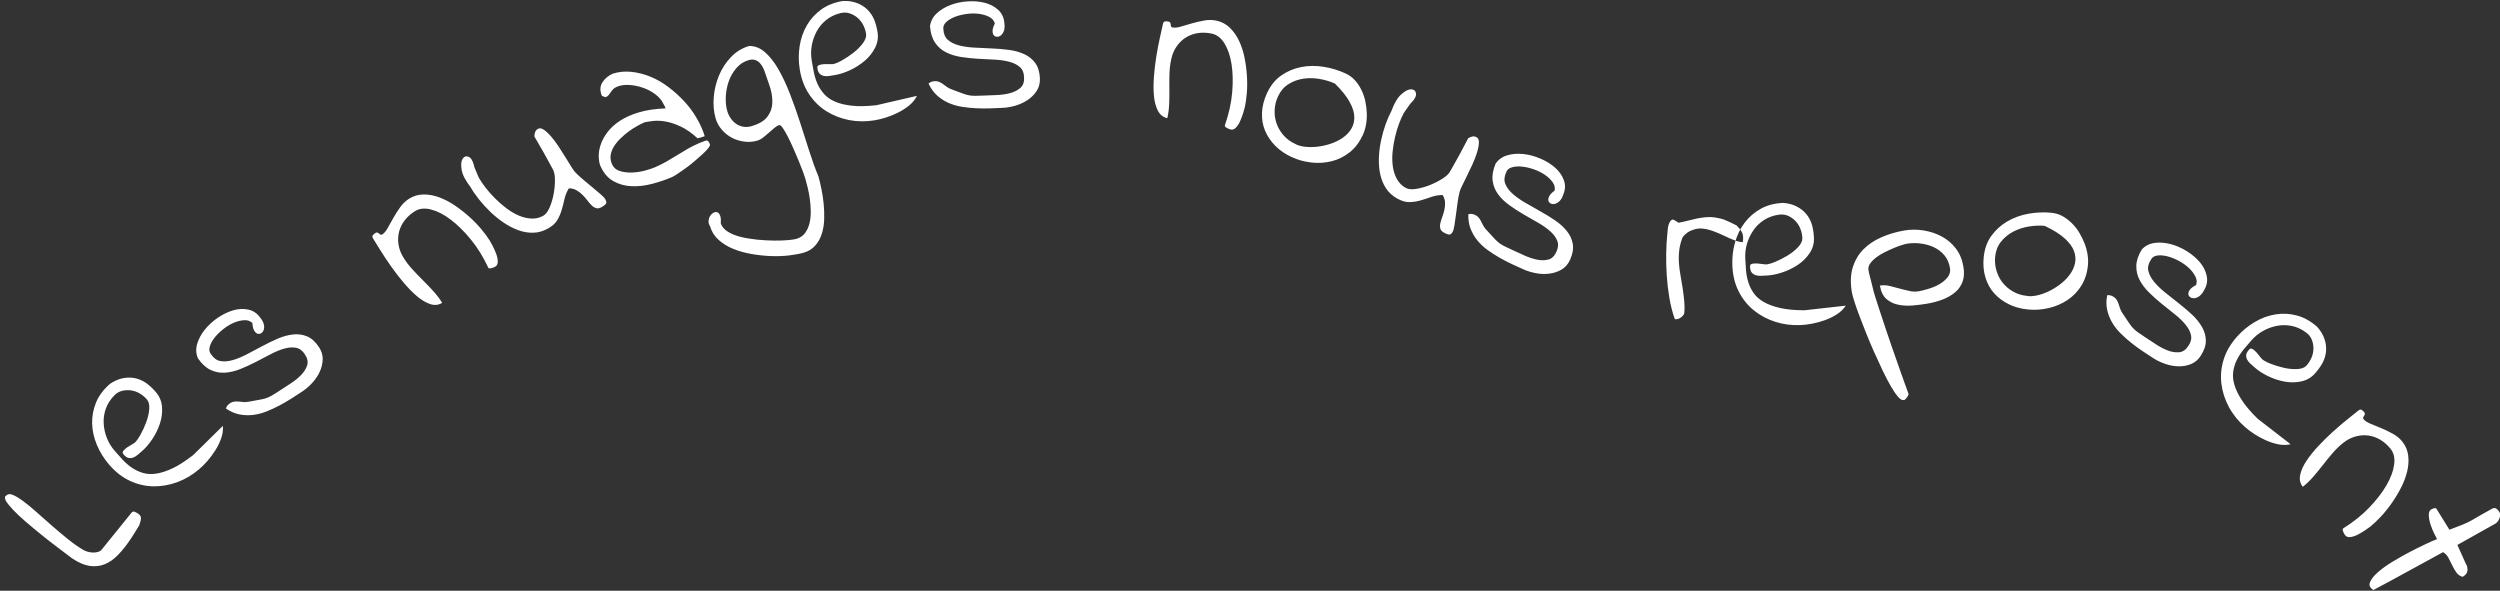 <?xml version="1.0" encoding="UTF-8"?>
<svg width="474px" height="112px" viewBox="0 0 474 112" version="1.1" xmlns="http://www.w3.org/2000/svg" xmlns:xlink="http://www.w3.org/1999/xlink">
    <rect x="0" y="0" width="474" height="112" fill="#333333" stroke="none"/>
    <!-- Generator: Sketch 52.6 (67491) - http://www.bohemiancoding.com/sketch -->
    <title>Les nuages nous repo</title>
    <desc>Created with Sketch.</desc>
    <g id="Symbols" stroke="none" stroke-width="1" fill="none" fill-rule="evenodd">
        <g id="Les-nuages-nous-reposent" transform="translate(-7, -4)" fill="#FFFFFF">
            <g id="Les-nuages-nous-reposent-Copy-2" transform="translate(-1, 3)">
                <path d="M21.644,106.846 C20.825,106.227 19.895,105.523 18.853,104.736 C17.811,103.949 16.781,103.144 15.764,102.321 C14.746,101.497 13.773,100.686 12.845,99.887 C11.917,99.089 11.133,98.351 10.493,97.675 C9.853,96.999 9.391,96.425 9.108,95.953 C8.857,95.432 8.887,95.099 9.196,94.953 C9.473,94.645 9.888,94.606 10.439,94.835 C10.991,95.064 11.657,95.466 12.435,96.041 C13.214,96.616 14.065,97.319 14.989,98.15 C15.913,98.982 16.865,99.823 17.846,100.675 C18.827,101.527 19.814,102.356 20.807,103.163 C21.801,103.97 22.751,104.643 23.66,105.182 C23.903,105.345 24.193,105.478 24.53,105.581 C24.867,105.683 25.206,105.743 25.548,105.76 C25.889,105.777 26.23,105.742 26.572,105.653 C26.93,105.54 27.198,105.35 27.378,105.082 L32.954,98.187 C33.126,97.984 33.333,97.938 33.576,98.048 C33.82,98.159 34.002,98.255 34.124,98.336 C34.562,98.63 34.764,98.96 34.731,99.325 C34.697,99.691 34.582,100.125 34.386,100.628 C34.321,100.726 34.208,100.906 34.049,101.17 C33.89,101.433 33.723,101.709 33.547,101.997 C33.372,102.285 33.202,102.551 33.039,102.794 L32.697,103.305 C31.946,104.425 31.172,105.395 30.373,106.218 C29.574,107.041 28.73,107.629 27.839,107.985 C26.948,108.34 25.997,108.443 24.986,108.294 C23.975,108.145 22.861,107.662 21.644,106.846 Z M28.701,89.105 C27.707,87.951 26.929,86.698 26.365,85.347 C25.801,83.996 25.502,82.639 25.469,81.276 C25.436,79.913 25.686,78.587 26.218,77.297 C26.751,76.007 27.639,74.827 28.882,73.757 C29.692,73.215 30.502,72.865 31.313,72.707 C32.125,72.55 32.899,72.551 33.635,72.71 C34.371,72.868 35.074,73.181 35.746,73.646 C36.376,74.109 36.978,74.673 37.551,75.339 C38.24,76.139 38.628,77.061 38.716,78.106 C38.804,79.151 38.679,80.196 38.341,81.241 C38.004,82.285 37.524,83.278 36.904,84.218 C36.283,85.159 35.617,85.935 34.907,86.546 L34.091,87.249 C33.813,87.488 33.525,87.658 33.227,87.761 C32.928,87.863 32.636,87.883 32.35,87.82 C32.064,87.757 31.768,87.548 31.462,87.193 C31.366,87.082 31.302,86.973 31.268,86.867 C31.234,86.76 31.281,86.623 31.408,86.456 C31.535,86.289 31.763,86.083 32.093,85.838 C32.442,85.614 32.921,85.318 33.53,84.948 C33.841,84.68 34.2,84.188 34.607,83.47 C35.014,82.753 35.379,81.965 35.703,81.106 C36.027,80.247 36.224,79.41 36.295,78.595 C36.367,77.78 36.221,77.161 35.858,76.74 C35.475,76.295 35.026,75.919 34.509,75.61 C33.992,75.302 33.445,75.105 32.87,75.021 C32.295,74.936 31.727,74.961 31.166,75.096 C30.606,75.23 30.1,75.53 29.65,75.995 C28.93,76.731 28.407,77.549 28.08,78.449 C27.753,79.349 27.611,80.273 27.655,81.221 C27.698,82.17 27.894,83.093 28.242,83.992 C28.591,84.89 29.09,85.717 29.74,86.472 C30.237,87.049 30.745,87.617 31.264,88.175 C31.783,88.733 32.354,89.228 32.976,89.658 C33.598,90.089 34.29,90.421 35.051,90.655 C35.813,90.888 36.666,90.937 37.611,90.799 C38.557,90.662 39.605,90.32 40.758,89.772 C41.91,89.225 43.203,88.392 44.637,87.273 L50.254,81.742 C50.319,82.536 50.214,83.323 49.937,84.102 C49.661,84.881 49.299,85.628 48.851,86.342 C48.403,87.056 47.917,87.716 47.394,88.321 C46.871,88.926 46.343,89.458 45.81,89.916 C44.523,91.025 43.131,91.856 41.636,92.409 C40.14,92.962 38.63,93.228 37.104,93.208 C35.579,93.187 34.093,92.842 32.648,92.173 C31.202,91.505 29.887,90.482 28.701,89.105 Z M50.829,78.449 C50.927,78.173 51.043,77.964 51.178,77.822 C51.312,77.68 51.477,77.544 51.672,77.415 C51.892,77.269 52.148,77.178 52.441,77.142 C52.734,77.106 53.024,77.107 53.312,77.144 C53.601,77.182 53.891,77.209 54.184,77.226 C54.476,77.243 54.765,77.227 55.049,77.179 C55.862,77.027 56.514,76.91 57.006,76.83 C57.498,76.75 57.935,76.654 58.317,76.541 C58.699,76.428 59.106,76.246 59.537,75.995 C59.969,75.745 60.514,75.401 61.173,74.963 C61.686,74.623 62.312,74.217 63.053,73.743 C63.793,73.269 64.449,72.747 65.019,72.175 C65.589,71.604 65.989,70.987 66.218,70.326 C66.447,69.664 66.319,68.967 65.833,68.234 C65.388,67.51 64.83,67.08 64.16,66.945 C63.49,66.809 62.74,66.858 61.911,67.092 C61.082,67.325 60.211,67.683 59.3,68.164 C58.389,68.645 57.449,69.137 56.481,69.638 C55.513,70.139 54.535,70.586 53.547,70.978 C52.558,71.369 51.593,71.597 50.65,71.659 C49.708,71.722 48.802,71.549 47.934,71.141 C47.065,70.733 46.262,69.999 45.526,68.941 C45.154,68.063 45.105,67.155 45.38,66.217 C45.654,65.279 46.132,64.382 46.812,63.527 C47.493,62.671 48.317,61.913 49.286,61.253 C50.254,60.594 51.233,60.121 52.221,59.834 C53.209,59.548 54.163,59.504 55.085,59.701 C56.007,59.898 56.755,60.404 57.33,61.218 C57.703,61.674 57.933,62.101 58.022,62.499 C58.11,62.898 58.103,63.245 58.001,63.541 C57.899,63.838 57.734,64.053 57.506,64.186 C57.278,64.32 57.05,64.348 56.823,64.27 C56.596,64.192 56.387,63.997 56.197,63.683 C56.007,63.37 55.892,62.892 55.853,62.25 C55.448,61.851 54.924,61.671 54.282,61.71 C53.64,61.749 52.977,61.916 52.294,62.211 C51.611,62.506 50.942,62.915 50.286,63.438 C49.631,63.96 49.081,64.509 48.637,65.085 C48.193,65.661 47.899,66.225 47.755,66.777 C47.612,67.329 47.702,67.797 48.026,68.179 C48.512,68.912 49.102,69.338 49.796,69.457 C50.491,69.577 51.253,69.52 52.082,69.286 C52.911,69.052 53.804,68.689 54.76,68.196 C55.716,67.702 56.692,67.187 57.689,66.649 C58.686,66.111 59.676,65.63 60.66,65.205 C61.644,64.781 62.612,64.517 63.563,64.414 C64.514,64.311 65.403,64.433 66.231,64.78 C67.059,65.127 67.805,65.802 68.469,66.803 C68.971,67.559 69.209,68.342 69.182,69.151 C69.156,69.959 68.965,70.745 68.61,71.508 C68.255,72.271 67.78,72.972 67.185,73.613 C66.59,74.253 65.976,74.784 65.341,75.205 C64.706,75.626 64.024,76.069 63.296,76.535 C62.568,77 61.807,77.443 61.014,77.864 C60.22,78.284 59.393,78.666 58.531,79.01 C57.668,79.353 56.805,79.574 55.939,79.674 C55.073,79.773 54.214,79.737 53.361,79.564 C52.509,79.391 51.665,79.02 50.829,78.449 Z M78.713,46.185 C78.574,45.961 78.566,45.768 78.689,45.605 C78.812,45.443 78.973,45.3 79.172,45.176 C79.322,45.083 79.451,45.055 79.559,45.091 C79.668,45.127 79.766,45.187 79.852,45.271 C79.939,45.356 80.034,45.426 80.138,45.482 C80.242,45.538 80.356,45.528 80.481,45.45 C80.829,45.234 81.167,44.835 81.495,44.252 C81.823,43.669 82.179,43.034 82.563,42.348 C82.948,41.661 83.384,40.976 83.874,40.293 C84.364,39.61 84.932,39.067 85.58,38.666 C86.426,38.14 87.339,37.876 88.319,37.871 C89.299,37.866 90.293,38.051 91.301,38.425 C92.309,38.8 93.29,39.311 94.244,39.96 C95.199,40.609 96.103,41.316 96.956,42.079 C97.809,42.843 98.572,43.628 99.245,44.434 C99.918,45.241 100.455,45.968 100.857,46.615 C100.996,46.839 101.185,47.186 101.426,47.658 C101.667,48.129 101.883,48.616 102.074,49.118 C102.265,49.62 102.365,50.101 102.374,50.56 C102.384,51.02 102.239,51.343 101.94,51.528 C101.89,51.559 101.799,51.607 101.667,51.672 C101.535,51.736 101.395,51.789 101.248,51.829 C101.1,51.868 100.967,51.891 100.849,51.895 C100.731,51.899 100.641,51.852 100.579,51.752 C99.614,49.696 98.498,47.898 97.231,46.356 C95.964,44.815 94.688,43.564 93.402,42.604 C92.116,41.643 90.881,41.013 89.696,40.714 C88.51,40.416 87.507,40.521 86.685,41.031 C85.914,41.51 85.269,42.082 84.751,42.748 C84.234,43.414 83.873,44.138 83.668,44.92 C83.464,45.702 83.427,46.518 83.558,47.368 C83.689,48.218 84.002,49.041 84.496,49.837 C84.99,50.634 85.555,51.378 86.191,52.069 C86.827,52.761 87.482,53.441 88.155,54.109 C88.829,54.777 89.487,55.463 90.131,56.167 C90.774,56.871 91.344,57.621 91.838,58.418 C91.141,58.85 90.378,58.927 89.55,58.648 C88.722,58.369 87.886,57.87 87.044,57.152 C86.202,56.433 85.352,55.564 84.495,54.544 C83.638,53.525 82.842,52.493 82.108,51.448 C81.374,50.404 80.709,49.403 80.115,48.445 L78.713,46.185 Z M115.854,36.709 C115.453,37.371 115.175,38.057 115.019,38.766 C114.863,39.476 114.687,40.163 114.489,40.829 C114.292,41.494 114.018,42.127 113.667,42.728 C113.316,43.329 112.731,43.859 111.914,44.318 C110.995,44.835 110.054,45.104 109.091,45.125 C108.127,45.145 107.168,44.979 106.213,44.625 C105.258,44.271 104.329,43.785 103.427,43.167 C102.525,42.548 101.685,41.861 100.907,41.105 C100.129,40.349 99.422,39.57 98.786,38.768 C98.15,37.966 97.631,37.208 97.229,36.493 C96.25,35.228 95.681,34.128 95.524,33.191 C95.367,32.254 95.426,31.566 95.7,31.127 C95.973,30.687 96.34,30.548 96.801,30.709 C97.261,30.87 97.612,31.404 97.853,32.311 C97.859,32.442 97.91,32.623 98.007,32.854 C98.103,33.086 98.203,33.323 98.307,33.568 C98.411,33.812 98.507,34.043 98.597,34.262 C98.686,34.48 98.752,34.628 98.795,34.705 C99.097,35.241 99.503,35.844 100.015,36.515 C100.526,37.185 101.113,37.855 101.775,38.525 C102.437,39.194 103.153,39.825 103.923,40.417 C104.693,41.01 105.48,41.483 106.284,41.837 C107.089,42.192 107.898,42.392 108.714,42.437 C109.529,42.483 110.295,42.305 111.01,41.903 C111.469,41.644 111.867,41.127 112.203,40.35 C112.54,39.572 112.793,38.724 112.965,37.804 C113.137,36.884 113.221,35.988 113.218,35.116 C113.215,34.243 113.084,33.577 112.826,33.118 C112.682,32.862 112.452,32.437 112.134,31.843 C111.817,31.248 111.472,30.619 111.098,29.955 C110.725,29.291 110.367,28.669 110.024,28.089 C109.681,27.509 109.445,27.104 109.315,26.874 C109.325,26.532 109.38,26.241 109.479,26 C109.579,25.759 109.757,25.567 110.012,25.423 C110.319,25.251 110.689,25.312 111.123,25.606 C111.557,25.899 112.017,26.329 112.504,26.896 C112.991,27.463 113.468,28.102 113.935,28.814 C114.403,29.526 114.843,30.219 115.256,30.894 C115.669,31.569 116.036,32.162 116.356,32.671 C116.676,33.18 116.911,33.51 117.063,33.66 C117.478,34.099 117.986,34.569 118.588,35.071 C119.189,35.573 119.774,36.06 120.341,36.53 C120.908,37.001 121.421,37.435 121.88,37.833 C122.339,38.23 122.64,38.557 122.783,38.812 C122.999,39.195 123.019,39.486 122.845,39.685 C122.671,39.883 122.418,40.076 122.086,40.263 C121.678,40.492 121.32,40.559 121.014,40.462 C120.708,40.366 120.42,40.183 120.151,39.914 C119.882,39.645 119.615,39.333 119.348,38.979 C119.082,38.625 118.776,38.276 118.431,37.932 C118.087,37.588 117.705,37.298 117.287,37.062 C116.869,36.827 116.391,36.709 115.854,36.709 Z M121.796,32.371 C121.625,31.902 121.533,31.32 121.519,30.624 C121.505,29.927 121.632,29.187 121.899,28.401 C122.166,27.615 122.593,26.832 123.181,26.051 C123.769,25.27 124.554,24.556 125.535,23.909 C126.516,23.262 127.72,22.725 129.148,22.299 C130.575,21.874 132.262,21.623 134.209,21.548 L134.034,21.145 L133.837,20.799 C133.535,20.1 133.025,19.474 132.308,18.923 C131.591,18.371 130.791,17.942 129.909,17.637 C129.027,17.332 128.145,17.155 127.262,17.106 C126.379,17.057 125.601,17.178 124.929,17.468 C124.66,17.585 124.442,17.727 124.275,17.894 C124.109,18.062 123.957,18.247 123.821,18.45 C123.685,18.652 123.55,18.838 123.416,19.008 C123.282,19.178 123.094,19.315 122.852,19.419 C122.798,19.443 122.765,19.441 122.754,19.414 L122.638,19.368 C122.561,19.338 122.458,19.302 122.329,19.262 C122.2,19.222 122.13,19.189 122.118,19.162 C121.909,18.678 121.816,18.223 121.84,17.798 C121.864,17.373 121.984,16.986 122.2,16.637 C122.416,16.288 122.693,15.969 123.031,15.68 C123.368,15.39 123.752,15.152 124.183,14.966 C125.305,14.609 126.476,14.494 127.696,14.621 C128.916,14.748 130.116,15.051 131.296,15.53 C132.477,16.009 133.612,16.659 134.701,17.481 C135.79,18.303 136.796,19.209 137.719,20.198 C138.641,21.188 139.425,22.245 140.071,23.37 C140.767,24.538 141.281,25.688 141.611,26.822 C141.584,26.834 141.501,26.862 141.36,26.907 C141.22,26.951 141.066,27.002 140.899,27.058 C140.732,27.114 140.589,27.152 140.47,27.172 L140.251,27.219 C139.14,26.199 138.066,25.45 137.03,24.973 C135.993,24.495 135.036,24.182 134.159,24.035 C133.281,23.888 132.509,23.855 131.842,23.936 C131.175,24.017 130.635,24.098 130.224,24.18 C129.821,24.354 129.355,24.588 128.827,24.88 C128.299,25.172 127.768,25.513 127.234,25.903 C126.701,26.293 126.181,26.733 125.675,27.224 C125.169,27.714 124.75,28.222 124.419,28.748 C124.088,29.274 123.877,29.82 123.786,30.386 C123.696,30.952 123.778,31.53 124.034,32.122 C124.313,32.767 124.804,33.201 125.506,33.424 C126.209,33.647 126.985,33.743 127.833,33.711 C128.681,33.68 129.505,33.555 130.304,33.337 C131.104,33.119 131.732,32.912 132.189,32.714 C132.942,32.389 133.664,32.029 134.356,31.634 C135.047,31.24 135.725,30.834 136.392,30.419 C137.058,30.003 137.723,29.604 138.387,29.221 C139.052,28.838 139.733,28.496 140.433,28.193 L140.715,28.071 C140.849,28.013 140.993,27.959 141.147,27.908 C141.301,27.858 141.438,27.807 141.559,27.754 L141.821,27.641 C142.071,27.629 142.245,27.697 142.341,27.847 C142.438,27.997 142.521,28.152 142.591,28.314 C142.661,28.475 142.568,28.722 142.313,29.056 C142.059,29.39 141.703,29.767 141.247,30.187 C140.79,30.608 140.276,31.062 139.704,31.548 C139.133,32.035 138.573,32.476 138.026,32.872 C137.479,33.268 136.964,33.626 136.48,33.947 C135.997,34.268 135.647,34.475 135.432,34.568 C134.303,35.056 133.065,35.479 131.72,35.837 C130.375,36.195 129.07,36.352 127.806,36.308 C126.542,36.264 125.376,35.946 124.306,35.355 C123.237,34.764 122.4,33.77 121.796,32.371 Z M142.629,43.905 C142.402,43.544 142.307,43.191 142.343,42.844 C142.38,42.498 142.482,42.194 142.65,41.931 C142.818,41.669 143.027,41.471 143.278,41.337 C143.529,41.203 143.765,41.173 143.984,41.246 C144.204,41.32 144.384,41.519 144.524,41.845 C144.664,42.17 144.708,42.661 144.654,43.317 C144.834,43.936 145.27,44.465 145.962,44.905 C146.655,45.344 147.485,45.682 148.454,45.92 C149.423,46.157 150.457,46.329 151.556,46.437 C152.655,46.545 153.71,46.604 154.72,46.616 C155.73,46.627 156.621,46.597 157.394,46.525 C158.11,46.47 158.636,46.393 158.974,46.295 C159.677,46.091 160.222,45.734 160.608,45.225 C160.994,44.716 161.277,44.116 161.457,43.423 C161.637,42.73 161.724,41.98 161.719,41.173 C161.713,40.366 161.658,39.573 161.554,38.795 C161.45,38.017 161.31,37.272 161.134,36.561 C160.958,35.849 160.8,35.254 160.661,34.776 C160.596,34.551 160.454,34.142 160.236,33.549 C160.018,32.957 159.752,32.279 159.439,31.516 C159.126,30.753 158.79,29.965 158.432,29.154 C158.075,28.343 157.719,27.592 157.366,26.901 C157.013,26.211 156.693,25.663 156.408,25.258 C156.122,24.852 155.895,24.674 155.726,24.723 C155.445,24.805 155.139,24.986 154.808,25.265 C154.478,25.544 154.137,25.841 153.786,26.157 C153.435,26.472 153.074,26.776 152.701,27.067 C152.328,27.358 151.944,27.561 151.55,27.676 C150.763,27.905 149.94,27.961 149.082,27.844 C148.225,27.727 147.444,27.481 146.74,27.106 C146.036,26.731 145.409,26.226 144.859,25.593 C144.309,24.96 143.919,24.249 143.69,23.461 C143.33,22.223 143.209,20.886 143.325,19.449 C143.441,18.012 143.773,16.634 144.321,15.315 C144.868,13.997 145.627,12.831 146.599,11.816 C147.57,10.802 148.717,10.102 150.039,9.718 C151.134,9.705 152.143,10.106 153.066,10.921 C153.989,11.736 154.839,12.823 155.616,14.184 C156.393,15.545 157.118,17.096 157.792,18.838 C158.465,20.579 159.1,22.37 159.696,24.211 C160.292,26.051 160.87,27.858 161.432,29.633 C161.993,31.407 162.571,33.001 163.164,34.415 C163.352,35.062 163.54,35.839 163.727,36.745 C163.914,37.652 164.058,38.594 164.159,39.571 C164.26,40.549 164.296,41.538 164.266,42.538 C164.237,43.538 164.087,44.466 163.817,45.323 C163.547,46.179 163.131,46.925 162.568,47.562 C162.006,48.198 161.274,48.647 160.374,48.909 C159.643,49.121 158.739,49.292 157.663,49.422 C156.587,49.551 155.44,49.595 154.223,49.552 C153.005,49.509 151.77,49.38 150.518,49.164 C149.265,48.948 148.103,48.622 147.03,48.187 C145.958,47.751 145.03,47.181 144.246,46.479 C143.462,45.776 142.923,44.918 142.629,43.905 Z M145.887,22.045 C146.034,22.551 146.253,23.014 146.542,23.433 C146.832,23.853 147.177,24.202 147.579,24.482 C147.981,24.762 148.43,24.944 148.928,25.028 C149.425,25.113 149.941,25.077 150.476,24.922 C151.91,24.505 152.919,23.907 153.501,23.128 C154.083,22.348 154.392,21.496 154.428,20.57 C154.464,19.644 154.343,18.703 154.065,17.747 C153.751,16.77 153.451,15.896 153.166,15.125 C153.052,14.731 152.909,14.345 152.738,13.968 C152.568,13.59 152.349,13.257 152.082,12.969 C151.815,12.68 151.505,12.48 151.153,12.369 C150.8,12.258 150.399,12.268 149.949,12.399 C149.02,12.668 148.238,13.178 147.601,13.927 C146.965,14.677 146.485,15.518 146.161,16.451 C145.837,17.384 145.653,18.353 145.609,19.357 C145.566,20.361 145.658,21.257 145.887,22.045 Z M159.636,14.171 C159.393,12.668 159.385,11.192 159.611,9.746 C159.838,8.3 160.293,6.987 160.978,5.808 C161.663,4.629 162.57,3.63 163.699,2.809 C164.827,1.989 166.201,1.448 167.821,1.186 C168.794,1.147 169.668,1.273 170.442,1.564 C171.216,1.854 171.875,2.26 172.419,2.78 C172.963,3.301 173.399,3.935 173.728,4.683 C174.023,5.407 174.241,6.203 174.381,7.07 C174.549,8.112 174.397,9.101 173.926,10.037 C173.454,10.974 172.801,11.799 171.966,12.513 C171.132,13.227 170.204,13.822 169.183,14.298 C168.162,14.775 167.189,15.088 166.263,15.237 L165.2,15.409 C164.839,15.468 164.504,15.462 164.196,15.393 C163.888,15.324 163.629,15.188 163.418,14.985 C163.207,14.782 163.064,14.449 162.99,13.986 C162.966,13.841 162.968,13.715 162.995,13.607 C163.022,13.498 163.133,13.406 163.329,13.33 C163.524,13.254 163.827,13.198 164.236,13.161 C164.651,13.154 165.214,13.152 165.927,13.155 C166.332,13.09 166.895,12.858 167.617,12.459 C168.339,12.06 169.063,11.58 169.788,11.018 C170.513,10.455 171.12,9.845 171.607,9.188 C172.094,8.53 172.294,7.927 172.205,7.377 C172.111,6.799 171.925,6.243 171.646,5.709 C171.367,5.176 171.004,4.722 170.558,4.349 C170.112,3.976 169.615,3.701 169.067,3.522 C168.518,3.344 167.931,3.335 167.304,3.495 C166.306,3.746 165.432,4.169 164.682,4.765 C163.933,5.361 163.328,6.074 162.869,6.905 C162.41,7.736 162.094,8.625 161.92,9.573 C161.747,10.521 161.74,11.487 161.899,12.47 C162.02,13.222 162.156,13.972 162.307,14.719 C162.457,15.467 162.685,16.187 162.99,16.879 C163.294,17.572 163.71,18.217 164.237,18.814 C164.764,19.412 165.466,19.899 166.343,20.277 C167.22,20.655 168.293,20.912 169.562,21.048 C170.83,21.184 172.368,21.151 174.175,20.948 L181.856,19.173 C181.496,19.884 180.995,20.499 180.352,21.018 C179.709,21.538 179.009,21.984 178.254,22.359 C177.498,22.733 176.739,23.041 175.977,23.283 C175.215,23.525 174.486,23.702 173.792,23.814 C172.115,24.085 170.494,24.065 168.93,23.754 C167.367,23.443 165.94,22.879 164.651,22.064 C163.362,21.248 162.276,20.177 161.394,18.851 C160.512,17.524 159.926,15.965 159.636,14.171 Z M184.052,16.846 C184.277,16.658 184.484,16.538 184.672,16.484 C184.86,16.43 185.071,16.397 185.305,16.385 C185.568,16.372 185.835,16.424 186.105,16.542 C186.375,16.66 186.625,16.809 186.854,16.988 C187.083,17.167 187.319,17.338 187.562,17.501 C187.805,17.665 188.062,17.798 188.331,17.902 C189.108,18.185 189.729,18.417 190.193,18.598 C190.657,18.78 191.082,18.919 191.469,19.017 C191.855,19.114 192.298,19.165 192.796,19.168 C193.295,19.172 193.94,19.154 194.73,19.113 C195.344,19.082 196.091,19.05 196.969,19.02 C197.848,18.989 198.678,18.873 199.459,18.672 C200.241,18.47 200.899,18.143 201.433,17.69 C201.967,17.238 202.212,16.572 202.167,15.695 C202.152,14.845 201.891,14.191 201.384,13.733 C200.876,13.275 200.206,12.935 199.373,12.714 C198.54,12.493 197.609,12.357 196.58,12.307 C195.551,12.258 194.492,12.202 193.403,12.141 C192.315,12.079 191.245,11.966 190.195,11.8 C189.145,11.634 188.199,11.338 187.356,10.912 C186.512,10.485 185.821,9.876 185.281,9.082 C184.742,8.288 184.424,7.249 184.329,5.963 C184.456,5.017 184.877,4.211 185.591,3.544 C186.304,2.876 187.172,2.348 188.193,1.958 C189.215,1.568 190.31,1.336 191.48,1.261 C192.649,1.186 193.732,1.277 194.728,1.534 C195.724,1.791 196.568,2.239 197.261,2.878 C197.954,3.517 198.341,4.333 198.421,5.326 C198.51,5.908 198.491,6.393 198.364,6.781 C198.237,7.169 198.055,7.465 197.816,7.668 C197.577,7.871 197.325,7.972 197.061,7.97 C196.797,7.969 196.587,7.877 196.431,7.695 C196.275,7.512 196.195,7.238 196.191,6.871 C196.186,6.505 196.331,6.035 196.624,5.463 C196.479,4.913 196.12,4.491 195.547,4.198 C194.975,3.905 194.319,3.711 193.581,3.617 C192.843,3.523 192.059,3.534 191.229,3.65 C190.399,3.766 189.646,3.959 188.97,4.228 C188.295,4.497 187.755,4.833 187.35,5.235 C186.945,5.638 186.785,6.086 186.869,6.58 C186.914,7.458 187.205,8.125 187.742,8.581 C188.279,9.038 188.963,9.377 189.796,9.598 C190.629,9.819 191.582,9.961 192.656,10.023 C193.73,10.085 194.833,10.138 195.965,10.183 C197.096,10.227 198.194,10.318 199.257,10.454 C200.32,10.59 201.287,10.855 202.158,11.251 C203.029,11.646 203.733,12.204 204.268,12.924 C204.804,13.645 205.103,14.605 205.164,15.804 C205.211,16.712 205.017,17.506 204.583,18.189 C204.149,18.871 203.584,19.45 202.89,19.926 C202.196,20.401 201.43,20.764 200.592,21.012 C199.754,21.26 198.954,21.404 198.194,21.443 C197.433,21.482 196.621,21.517 195.757,21.546 C194.893,21.576 194.013,21.57 193.116,21.528 C192.219,21.486 191.312,21.394 190.395,21.25 C189.478,21.107 188.622,20.857 187.827,20.502 C187.031,20.147 186.31,19.678 185.664,19.095 C185.018,18.512 184.481,17.762 184.052,16.846 Z M228.507,5.489 C228.565,5.231 228.694,5.088 228.896,5.058 C229.098,5.028 229.313,5.038 229.542,5.089 C229.714,5.128 229.825,5.198 229.878,5.299 C229.93,5.401 229.958,5.512 229.961,5.633 C229.964,5.754 229.983,5.871 230.018,5.984 C230.053,6.096 230.142,6.169 230.285,6.201 C230.685,6.29 231.206,6.241 231.848,6.054 C232.49,5.868 233.189,5.663 233.944,5.442 C234.698,5.22 235.49,5.036 236.318,4.891 C237.146,4.745 237.931,4.756 238.675,4.922 C239.647,5.139 240.485,5.588 241.188,6.271 C241.891,6.953 242.472,7.78 242.93,8.753 C243.388,9.726 243.731,10.778 243.959,11.91 C244.187,13.041 244.338,14.178 244.413,15.321 C244.489,16.463 244.484,17.558 244.401,18.605 C244.317,19.652 244.192,20.547 244.027,21.29 C243.969,21.548 243.861,21.929 243.704,22.434 C243.546,22.939 243.36,23.438 243.145,23.93 C242.93,24.422 242.665,24.836 242.35,25.171 C242.035,25.506 241.706,25.635 241.363,25.559 C241.306,25.546 241.207,25.516 241.067,25.47 C240.928,25.424 240.791,25.363 240.658,25.289 C240.524,25.214 240.414,25.137 240.326,25.057 C240.239,24.978 240.208,24.881 240.234,24.766 C240.983,22.622 241.444,20.556 241.617,18.569 C241.791,16.581 241.754,14.795 241.508,13.209 C241.261,11.623 240.819,10.308 240.182,9.265 C239.544,8.223 238.753,7.596 237.81,7.385 C236.923,7.187 236.062,7.145 235.226,7.259 C234.391,7.372 233.626,7.637 232.933,8.053 C232.24,8.468 231.643,9.025 231.142,9.724 C230.64,10.423 230.288,11.229 230.083,12.144 C229.879,13.059 229.762,13.986 229.733,14.925 C229.703,15.864 229.695,16.808 229.709,17.757 C229.722,18.705 229.713,19.656 229.68,20.609 C229.647,21.563 229.529,22.497 229.324,23.412 C228.524,23.233 227.925,22.754 227.529,21.975 C227.132,21.196 226.885,20.256 226.786,19.153 C226.687,18.05 226.688,16.835 226.789,15.506 C226.89,14.178 227.044,12.884 227.25,11.625 C227.456,10.365 227.682,9.185 227.928,8.084 L228.507,5.489 Z M248.21,18.689 C248.886,17.226 249.795,16.097 250.937,15.301 C252.079,14.506 253.341,13.975 254.722,13.71 C256.103,13.444 257.522,13.43 258.977,13.666 C260.433,13.903 261.813,14.323 263.116,14.924 C263.808,15.244 264.394,15.668 264.876,16.197 C265.358,16.726 265.77,17.336 266.112,18.027 C266.455,18.718 266.707,19.447 266.868,20.216 C267.03,20.984 267.122,21.745 267.145,22.498 C267.168,23.251 267.116,23.976 266.986,24.675 C266.857,25.374 266.658,26.016 266.387,26.601 C265.761,27.957 264.936,29.045 263.913,29.863 C262.889,30.681 261.756,31.247 260.514,31.561 C259.272,31.874 257.99,31.96 256.668,31.817 C255.347,31.675 254.087,31.327 252.89,30.774 C251.667,30.209 250.632,29.497 249.787,28.639 C248.941,27.78 248.299,26.83 247.86,25.788 C247.421,24.746 247.226,23.615 247.273,22.395 C247.321,21.174 247.633,19.939 248.21,18.689 Z M250.313,19.273 C249.932,20.097 249.719,20.959 249.675,21.858 C249.631,22.758 249.752,23.613 250.04,24.423 C250.327,25.233 250.766,25.977 251.357,26.653 C251.948,27.33 252.669,27.864 253.52,28.258 C253.948,28.52 254.534,28.701 255.277,28.803 C256.021,28.904 256.808,28.913 257.638,28.828 C258.467,28.743 259.307,28.567 260.158,28.298 C261.008,28.029 261.783,27.661 262.483,27.194 C263.183,26.726 263.742,26.162 264.161,25.5 C264.58,24.838 264.785,24.078 264.779,23.22 C264.772,22.361 264.48,21.404 263.903,20.347 C263.326,19.29 262.396,18.126 261.111,16.854 C260.233,16.449 259.264,16.155 258.203,15.971 C257.142,15.788 256.11,15.77 255.105,15.92 C254.1,16.069 253.167,16.412 252.305,16.95 C251.444,17.488 250.78,18.262 250.313,19.273 Z M281.517,37.97 C280.743,37.983 280.014,38.112 279.331,38.358 C278.647,38.603 277.971,38.819 277.303,39.006 C276.634,39.193 275.952,39.298 275.257,39.32 C274.561,39.342 273.802,39.129 272.978,38.681 C272.051,38.178 271.323,37.524 270.793,36.719 C270.264,35.914 269.895,35.014 269.686,34.017 C269.478,33.02 269.395,31.975 269.439,30.882 C269.483,29.789 269.618,28.712 269.844,27.651 C270.071,26.59 270.354,25.577 270.695,24.612 C271.036,23.647 271.403,22.804 271.794,22.084 C272.344,20.582 272.973,19.515 273.683,18.884 C274.393,18.253 275.007,17.936 275.525,17.934 C276.043,17.932 276.356,18.169 276.464,18.645 C276.572,19.12 276.307,19.701 275.667,20.387 C275.56,20.462 275.434,20.602 275.289,20.807 C275.144,21.012 274.996,21.223 274.845,21.441 C274.693,21.658 274.548,21.863 274.411,22.055 C274.273,22.247 274.183,22.382 274.141,22.459 C273.848,22.999 273.553,23.664 273.257,24.454 C272.961,25.244 272.706,26.097 272.491,27.014 C272.277,27.931 272.123,28.873 272.031,29.84 C271.939,30.806 271.957,31.725 272.085,32.594 C272.212,33.464 272.473,34.256 272.869,34.971 C273.264,35.686 273.822,36.239 274.542,36.631 C275.006,36.883 275.656,36.944 276.493,36.815 C277.33,36.687 278.183,36.45 279.054,36.106 C279.924,35.763 280.728,35.357 281.465,34.891 C282.202,34.424 282.696,33.96 282.948,33.496 C283.088,33.239 283.325,32.818 283.66,32.232 C283.994,31.647 284.343,31.02 284.707,30.351 C285.071,29.682 285.407,29.048 285.716,28.448 C286.025,27.849 286.242,27.434 286.368,27.202 C286.662,27.029 286.938,26.92 287.195,26.877 C287.452,26.833 287.71,26.881 287.967,27.021 C288.276,27.189 288.421,27.535 288.403,28.058 C288.386,28.582 288.266,29.201 288.045,29.914 C287.824,30.628 287.537,31.372 287.182,32.146 C286.828,32.921 286.475,33.662 286.123,34.372 C285.771,35.081 285.465,35.706 285.204,36.248 C284.943,36.789 284.789,37.164 284.743,37.372 C284.591,37.957 284.463,38.638 284.358,39.414 C284.253,40.191 284.152,40.944 284.055,41.675 C283.958,42.406 283.863,43.071 283.77,43.671 C283.678,44.271 283.562,44.7 283.422,44.957 C283.212,45.343 282.977,45.515 282.716,45.474 C282.455,45.432 282.157,45.32 281.823,45.138 C281.411,44.915 281.164,44.647 281.083,44.336 C281.002,44.026 281.004,43.685 281.089,43.314 C281.173,42.943 281.295,42.551 281.453,42.137 C281.612,41.723 281.745,41.278 281.853,40.803 C281.961,40.329 282.003,39.852 281.98,39.372 C281.957,38.893 281.803,38.426 281.517,37.97 Z M286.396,41.612 C286.681,41.547 286.92,41.532 287.112,41.57 C287.304,41.607 287.507,41.673 287.721,41.768 C287.962,41.875 288.176,42.042 288.364,42.27 C288.551,42.497 288.707,42.742 288.83,43.006 C288.954,43.269 289.087,43.528 289.23,43.784 C289.373,44.04 289.541,44.275 289.734,44.489 C290.3,45.092 290.748,45.58 291.08,45.952 C291.412,46.323 291.728,46.64 292.029,46.902 C292.329,47.163 292.701,47.409 293.145,47.638 C293.588,47.866 294.171,48.141 294.894,48.462 C295.456,48.712 296.136,49.022 296.933,49.392 C297.731,49.762 298.524,50.034 299.312,50.207 C300.1,50.381 300.835,50.387 301.516,50.224 C302.197,50.062 302.716,49.579 303.073,48.776 C303.444,48.011 303.507,47.31 303.262,46.672 C303.016,46.034 302.572,45.428 301.929,44.854 C301.286,44.28 300.517,43.738 299.621,43.229 C298.726,42.719 297.806,42.19 296.863,41.644 C295.92,41.097 295.018,40.512 294.156,39.889 C293.295,39.266 292.584,38.574 292.025,37.813 C291.465,37.051 291.124,36.195 291.002,35.243 C290.88,34.291 291.067,33.22 291.563,32.03 C292.104,31.245 292.844,30.716 293.782,30.443 C294.72,30.17 295.733,30.091 296.821,30.205 C297.908,30.319 298.99,30.607 300.067,31.07 C301.144,31.532 302.069,32.102 302.841,32.782 C303.613,33.461 304.164,34.243 304.493,35.126 C304.822,36.009 304.798,36.912 304.42,37.834 C304.236,38.394 304,38.818 303.711,39.106 C303.423,39.395 303.126,39.576 302.821,39.649 C302.517,39.722 302.247,39.698 302.012,39.578 C301.777,39.457 301.631,39.28 301.574,39.047 C301.517,38.813 301.57,38.532 301.732,38.204 C301.894,37.875 302.235,37.521 302.756,37.143 C302.874,36.587 302.745,36.049 302.367,35.528 C301.989,35.008 301.492,34.539 300.876,34.121 C300.26,33.704 299.556,33.359 298.763,33.087 C297.97,32.815 297.211,32.647 296.487,32.581 C295.763,32.516 295.129,32.572 294.586,32.747 C294.043,32.923 293.698,33.25 293.549,33.729 C293.193,34.533 293.15,35.259 293.423,35.909 C293.695,36.559 294.153,37.171 294.796,37.745 C295.439,38.318 296.225,38.876 297.155,39.417 C298.084,39.958 299.044,40.504 300.033,41.055 C301.023,41.607 301.961,42.184 302.847,42.786 C303.734,43.388 304.476,44.062 305.075,44.808 C305.673,45.555 306.048,46.37 306.2,47.255 C306.352,48.14 306.185,49.131 305.697,50.229 C305.329,51.059 304.796,51.68 304.101,52.093 C303.405,52.505 302.64,52.766 301.805,52.877 C300.971,52.987 300.124,52.964 299.264,52.806 C298.404,52.649 297.626,52.416 296.93,52.107 C296.234,51.798 295.494,51.461 294.71,51.097 C293.926,50.733 293.143,50.33 292.362,49.887 C291.581,49.444 290.814,48.951 290.062,48.409 C289.309,47.866 288.658,47.256 288.109,46.58 C287.56,45.903 287.129,45.159 286.816,44.347 C286.503,43.535 286.363,42.624 286.396,41.612 Z M325.545,61.513 C325.097,60.253 324.752,58.905 324.511,57.471 C324.27,56.036 324.103,54.599 324.011,53.16 C323.919,51.72 323.886,50.327 323.912,48.981 C323.938,47.634 324.009,46.422 324.126,45.342 C324.158,45.14 324.181,44.913 324.192,44.663 C324.203,44.412 324.237,44.158 324.293,43.9 C324.35,43.642 324.434,43.404 324.544,43.184 C324.654,42.965 324.809,42.782 325.011,42.637 L325.098,42.651 C325.127,42.656 325.142,42.651 325.145,42.636 C325.147,42.622 325.163,42.617 325.192,42.622 C325.221,42.626 325.234,42.636 325.232,42.65 C325.229,42.665 325.257,42.677 325.315,42.686 L325.402,42.7 C325.455,42.739 325.59,42.82 325.807,42.944 C326.024,43.069 326.157,43.165 326.205,43.232 C326.754,43.143 327.323,43.021 327.913,42.864 C328.502,42.708 329.096,42.567 329.696,42.442 C330.295,42.317 330.895,42.229 331.497,42.179 C332.099,42.128 332.675,42.148 333.224,42.237 C333.629,42.303 333.981,42.375 334.28,42.454 C334.579,42.532 334.874,42.632 335.166,42.754 C335.458,42.875 335.769,43.015 336.099,43.173 C336.43,43.33 336.815,43.519 337.254,43.739 C337.457,43.95 337.639,44.151 337.802,44.34 C337.964,44.53 338.108,44.739 338.234,44.967 C338.36,45.196 338.443,45.461 338.482,45.765 C338.522,46.068 338.504,46.451 338.429,46.914 C337.957,46.896 337.421,46.772 336.82,46.54 C336.22,46.309 335.596,46.037 334.949,45.724 C334.303,45.411 333.63,45.123 332.931,44.861 C332.231,44.599 331.547,44.428 330.877,44.349 C330.207,44.269 329.555,44.356 328.92,44.609 C328.266,44.799 327.646,45.233 327.061,45.909 C326.722,46.715 326.501,47.525 326.398,48.339 C326.295,49.153 326.268,49.958 326.317,50.752 C326.366,51.547 326.465,52.35 326.615,53.161 C326.765,53.972 326.901,54.78 327.022,55.587 C327.143,56.393 327.243,57.188 327.323,57.973 C327.403,58.758 327.409,59.545 327.34,60.336 C327.292,60.625 327.083,60.91 326.711,61.19 C326.338,61.471 325.95,61.579 325.545,61.513 Z M336.458,51.424 C336.389,49.902 336.551,48.436 336.943,47.025 C337.334,45.614 337.938,44.363 338.754,43.271 C339.57,42.179 340.586,41.29 341.802,40.605 C343.018,39.92 344.445,39.541 346.084,39.468 C347.055,39.542 347.909,39.767 348.644,40.145 C349.379,40.523 349.987,41.001 350.468,41.581 C350.948,42.161 351.309,42.841 351.549,43.622 C351.758,44.375 351.883,45.191 351.922,46.069 C351.969,47.123 351.705,48.087 351.128,48.964 C350.551,49.84 349.807,50.584 348.896,51.197 C347.985,51.81 346.995,52.294 345.926,52.65 C344.857,53.005 343.854,53.204 342.918,53.246 L341.842,53.294 C341.476,53.311 341.144,53.267 340.846,53.163 C340.548,53.059 340.306,52.894 340.12,52.667 C339.934,52.441 339.831,52.094 339.81,51.626 C339.803,51.479 339.82,51.354 339.859,51.249 C339.898,51.145 340.019,51.066 340.222,51.013 C340.425,50.96 340.732,50.939 341.143,50.95 C341.556,50.99 342.116,51.053 342.823,51.139 C343.233,51.121 343.819,50.955 344.583,50.642 C345.346,50.33 346.12,49.936 346.905,49.461 C347.69,48.986 348.363,48.45 348.923,47.853 C349.483,47.256 349.75,46.679 349.725,46.123 C349.699,45.538 349.578,44.964 349.362,44.402 C349.146,43.84 348.838,43.348 348.438,42.926 C348.038,42.504 347.576,42.172 347.052,41.932 C346.528,41.691 345.946,41.615 345.304,41.702 C344.284,41.836 343.367,42.155 342.554,42.661 C341.741,43.167 341.058,43.806 340.506,44.578 C339.954,45.351 339.538,46.198 339.256,47.119 C338.975,48.041 338.857,49 338.901,49.995 C338.935,50.756 338.984,51.516 339.047,52.276 C339.11,53.035 339.254,53.777 339.476,54.5 C339.699,55.223 340.038,55.912 340.493,56.566 C340.947,57.22 341.588,57.785 342.416,58.261 C343.244,58.738 344.28,59.116 345.524,59.398 C346.769,59.68 348.3,59.824 350.118,59.83 L357.953,58.952 C357.514,59.617 356.945,60.17 356.246,60.612 C355.547,61.054 354.801,61.417 354.007,61.702 C353.214,61.987 352.424,62.205 351.639,62.358 C350.854,62.51 350.11,62.602 349.408,62.633 C347.711,62.709 346.103,62.503 344.585,62.013 C343.068,61.524 341.716,60.8 340.529,59.841 C339.343,58.883 338.388,57.694 337.664,56.274 C336.941,54.855 336.539,53.238 336.458,51.424 Z M359.127,56.479 C358.809,54.661 358.858,53.076 359.276,51.724 C359.693,50.372 360.363,49.228 361.285,48.293 C362.207,47.359 363.337,46.596 364.676,46.004 C366.015,45.413 367.449,44.983 368.979,44.715 C370.22,44.498 371.46,44.489 372.699,44.688 C373.939,44.887 375.084,45.267 376.133,45.827 C377.183,46.386 378.073,47.138 378.803,48.08 C379.534,49.023 380.015,50.158 380.248,51.486 C380.45,52.64 380.399,53.623 380.095,54.435 C379.791,55.246 379.3,55.927 378.623,56.477 C377.946,57.027 377.169,57.468 376.29,57.8 C375.411,58.133 374.496,58.382 373.543,58.549 C372.62,58.711 371.667,58.833 370.685,58.916 C369.704,58.999 368.781,58.952 367.917,58.776 C367.054,58.6 366.306,58.24 365.676,57.696 C365.045,57.153 364.629,56.303 364.427,55.149 C365.033,55.043 365.638,55.063 366.244,55.21 C366.85,55.357 367.465,55.517 368.09,55.69 C368.716,55.863 369.337,56.014 369.955,56.144 C370.548,56.308 371.163,56.334 371.798,56.223 C372.259,56.142 372.865,55.991 373.614,55.771 C374.364,55.55 375.056,55.258 375.692,54.894 C376.327,54.53 376.852,54.088 377.266,53.569 C377.681,53.051 377.831,52.459 377.714,51.796 C377.542,50.815 377.177,50.001 376.618,49.356 C376.058,48.71 375.391,48.21 374.615,47.855 C373.839,47.5 372.995,47.269 372.084,47.16 C371.173,47.052 370.284,47.074 369.419,47.226 C369.303,47.246 369.027,47.324 368.59,47.46 C368.153,47.596 367.657,47.78 367.102,48.011 C366.548,48.242 365.97,48.506 365.368,48.805 C364.766,49.104 364.222,49.437 363.736,49.805 C363.25,50.173 362.864,50.56 362.579,50.967 C362.293,51.374 362.188,51.794 362.264,52.226 L362.355,52.746 C362.439,53.058 362.55,53.478 362.687,54.004 C362.824,54.53 362.953,55.058 363.076,55.587 C363.198,56.115 363.323,56.577 363.452,56.971 C363.58,57.365 363.65,57.59 363.66,57.648 C363.798,58.1 364.024,58.796 364.338,59.738 C364.652,60.679 365,61.733 365.383,62.901 C365.766,64.068 366.182,65.296 366.63,66.586 C367.079,67.875 367.51,69.101 367.922,70.264 C368.333,71.426 368.702,72.469 369.027,73.394 C369.353,74.318 369.597,74.989 369.759,75.407 C369.769,75.465 369.785,75.514 369.807,75.555 C369.829,75.595 369.843,75.63 369.848,75.659 L369.856,75.702 L369.828,75.797 L369.843,75.883 C369.8,75.98 369.696,76.147 369.529,76.384 C369.328,76.598 369.204,76.738 369.157,76.806 L368.897,76.852 C368.608,76.902 368.259,76.688 367.848,76.21 C367.437,75.732 366.986,75.067 366.495,74.216 C366.004,73.366 365.489,72.378 364.949,71.253 C364.41,70.128 363.871,68.958 363.331,67.744 C362.791,66.53 362.283,65.325 361.806,64.13 C361.329,62.934 360.896,61.82 360.507,60.788 C360.118,59.756 359.804,58.859 359.567,58.097 C359.329,57.336 359.183,56.796 359.127,56.479 Z M384.104,49.821 C384.258,48.217 384.742,46.851 385.557,45.722 C386.372,44.594 387.387,43.676 388.603,42.968 C389.818,42.261 391.152,41.778 392.604,41.52 C394.057,41.262 395.497,41.202 396.926,41.339 C397.684,41.412 398.378,41.619 399.008,41.959 C399.637,42.299 400.228,42.738 400.78,43.276 C401.331,43.815 401.81,44.42 402.217,45.092 C402.623,45.764 402.962,46.451 403.233,47.154 C403.504,47.857 403.694,48.56 403.803,49.262 C403.912,49.964 403.936,50.636 403.874,51.277 C403.732,52.765 403.313,54.064 402.617,55.174 C401.922,56.285 401.04,57.193 399.972,57.9 C398.903,58.607 397.722,59.111 396.427,59.414 C395.132,59.716 393.829,59.805 392.517,59.679 C391.175,59.55 389.963,59.22 388.881,58.689 C387.799,58.159 386.879,57.474 386.12,56.636 C385.362,55.798 384.803,54.796 384.445,53.628 C384.086,52.46 383.972,51.191 384.104,49.821 Z M386.281,49.677 C386.194,50.581 386.278,51.464 386.534,52.328 C386.79,53.191 387.187,53.958 387.726,54.627 C388.265,55.297 388.925,55.854 389.707,56.296 C390.488,56.739 391.346,57.006 392.279,57.095 C392.769,57.201 393.382,57.179 394.118,57.029 C394.853,56.879 395.598,56.627 396.353,56.272 C397.108,55.918 397.843,55.474 398.556,54.939 C399.27,54.404 399.88,53.8 400.386,53.128 C400.892,52.455 401.233,51.737 401.409,50.974 C401.585,50.211 401.528,49.426 401.238,48.618 C400.948,47.81 400.356,47.003 399.462,46.196 C398.568,45.389 397.305,44.598 395.672,43.824 C394.71,43.731 393.698,43.774 392.636,43.952 C391.574,44.129 390.594,44.454 389.695,44.927 C388.796,45.4 388.029,46.033 387.393,46.825 C386.758,47.618 386.387,48.568 386.281,49.677 Z M407.519,56.964 C407.811,56.943 408.049,56.965 408.233,57.031 C408.417,57.098 408.608,57.194 408.805,57.321 C409.027,57.463 409.213,57.661 409.363,57.915 C409.514,58.168 409.63,58.434 409.712,58.714 C409.794,58.993 409.886,59.269 409.988,59.544 C410.09,59.819 410.22,60.076 410.378,60.318 C410.845,61.001 411.214,61.551 411.485,61.969 C411.756,62.387 412.02,62.749 412.277,63.053 C412.534,63.358 412.864,63.657 413.267,63.951 C413.67,64.245 414.204,64.606 414.869,65.034 C415.387,65.366 416.011,65.776 416.743,66.264 C417.474,66.752 418.216,67.142 418.969,67.434 C419.721,67.726 420.446,67.844 421.144,67.788 C421.842,67.732 422.429,67.334 422.904,66.594 C423.388,65.896 423.558,65.212 423.413,64.544 C423.267,63.876 422.921,63.209 422.374,62.544 C421.826,61.879 421.149,61.226 420.342,60.585 C419.535,59.944 418.707,59.281 417.859,58.596 C417.01,57.912 416.208,57.196 415.452,56.448 C414.696,55.701 414.1,54.908 413.663,54.071 C413.227,53.233 413.021,52.334 413.046,51.375 C413.07,50.415 413.419,49.386 414.091,48.285 C414.746,47.592 415.558,47.182 416.527,47.056 C417.496,46.931 418.509,47.007 419.566,47.286 C420.623,47.565 421.649,48.016 422.642,48.637 C423.636,49.258 424.462,49.964 425.122,50.753 C425.781,51.543 426.205,52.399 426.395,53.323 C426.586,54.246 426.424,55.134 425.91,55.988 C425.642,56.513 425.344,56.895 425.014,57.137 C424.685,57.378 424.364,57.511 424.052,57.537 C423.739,57.562 423.476,57.497 423.262,57.342 C423.049,57.188 422.932,56.99 422.911,56.751 C422.891,56.512 422.986,56.242 423.196,55.942 C423.407,55.642 423.798,55.345 424.37,55.051 C424.573,54.519 424.527,53.967 424.233,53.395 C423.939,52.823 423.52,52.283 422.975,51.776 C422.43,51.269 421.787,50.821 421.045,50.431 C420.303,50.041 419.579,49.759 418.873,49.583 C418.167,49.408 417.533,49.366 416.969,49.457 C416.406,49.547 416.014,49.818 415.794,50.268 C415.319,51.008 415.166,51.719 415.336,52.403 C415.506,53.087 415.865,53.762 416.412,54.427 C416.959,55.093 417.651,55.764 418.487,56.441 C419.323,57.117 420.188,57.804 421.081,58.5 C421.975,59.196 422.813,59.91 423.598,60.64 C424.382,61.371 425.012,62.151 425.489,62.98 C425.966,63.809 426.212,64.672 426.227,65.57 C426.242,66.468 425.925,67.422 425.275,68.432 C424.784,69.196 424.163,69.729 423.412,70.03 C422.662,70.331 421.865,70.472 421.024,70.453 C420.183,70.435 419.349,70.282 418.524,69.995 C417.698,69.708 416.965,69.359 416.324,68.947 C415.683,68.535 415.004,68.089 414.284,67.609 C413.565,67.13 412.854,66.611 412.15,66.054 C411.446,65.497 410.763,64.893 410.102,64.241 C409.441,63.59 408.891,62.888 408.452,62.135 C408.013,61.383 407.701,60.582 407.516,59.731 C407.331,58.881 407.332,57.959 407.519,56.964 Z M432.112,64.863 C433.122,63.723 434.259,62.783 435.521,62.043 C436.784,61.302 438.089,60.824 439.435,60.608 C440.782,60.392 442.129,60.461 443.479,60.816 C444.829,61.17 446.117,61.891 447.345,62.979 C447.991,63.708 448.447,64.464 448.712,65.247 C448.977,66.03 449.08,66.797 449.022,67.548 C448.963,68.299 448.748,69.038 448.377,69.766 C448.004,70.453 447.525,71.125 446.942,71.783 C446.243,72.572 445.381,73.08 444.357,73.308 C443.333,73.536 442.281,73.553 441.2,73.359 C440.12,73.164 439.072,72.823 438.057,72.334 C437.041,71.845 436.183,71.29 435.481,70.668 L434.676,69.954 C434.402,69.711 434.194,69.449 434.052,69.167 C433.911,68.885 433.852,68.598 433.876,68.306 C433.9,68.014 434.067,67.692 434.378,67.342 C434.475,67.232 434.574,67.153 434.675,67.106 C434.776,67.058 434.918,67.086 435.1,67.189 C435.283,67.292 435.518,67.491 435.806,67.785 C436.074,68.101 436.432,68.536 436.88,69.09 C437.187,69.362 437.724,69.651 438.489,69.958 C439.255,70.264 440.085,70.52 440.979,70.726 C441.874,70.931 442.73,71.015 443.547,70.976 C444.365,70.937 444.958,70.709 445.327,70.292 C445.716,69.854 446.028,69.358 446.265,68.804 C446.501,68.25 446.622,67.682 446.629,67.101 C446.635,66.519 446.534,65.96 446.325,65.422 C446.116,64.885 445.751,64.425 445.23,64.041 C444.404,63.427 443.524,63.018 442.588,62.815 C441.652,62.612 440.717,62.596 439.783,62.766 C438.849,62.937 437.96,63.255 437.117,63.721 C436.273,64.187 435.521,64.793 434.861,65.538 C434.355,66.108 433.861,66.688 433.378,67.277 C432.895,67.867 432.481,68.499 432.138,69.173 C431.795,69.848 431.559,70.578 431.43,71.364 C431.301,72.15 431.368,73.002 431.631,73.92 C431.894,74.838 432.374,75.831 433.071,76.9 C433.769,77.968 434.768,79.137 436.069,80.408 L442.306,85.23 C441.527,85.402 440.734,85.403 439.924,85.234 C439.115,85.065 438.327,84.806 437.558,84.458 C436.79,84.11 436.071,83.718 435.402,83.281 C434.732,82.844 434.134,82.392 433.608,81.926 C432.336,80.799 431.326,79.532 430.577,78.124 C429.828,76.717 429.361,75.256 429.176,73.741 C428.991,72.227 429.133,70.709 429.602,69.186 C430.07,67.664 430.907,66.223 432.112,64.863 Z M455.19,78.806 C455.396,78.641 455.587,78.61 455.763,78.713 C455.94,78.816 456.101,78.959 456.247,79.142 C456.357,79.279 456.401,79.404 456.378,79.516 C456.355,79.628 456.307,79.732 456.234,79.828 C456.161,79.924 456.102,80.027 456.059,80.137 C456.016,80.247 456.04,80.359 456.131,80.473 C456.388,80.794 456.825,81.082 457.442,81.338 C458.06,81.594 458.733,81.871 459.461,82.171 C460.188,82.47 460.92,82.822 461.657,83.227 C462.394,83.631 463,84.131 463.477,84.725 C464.099,85.503 464.471,86.378 464.593,87.35 C464.715,88.322 464.65,89.331 464.399,90.377 C464.147,91.422 463.757,92.458 463.226,93.483 C462.696,94.508 462.103,95.49 461.447,96.428 C460.79,97.366 460.102,98.217 459.382,98.982 C458.662,99.746 458.004,100.366 457.409,100.843 C457.204,101.007 456.881,101.237 456.442,101.533 C456.003,101.828 455.546,102.1 455.07,102.35 C454.594,102.6 454.129,102.756 453.673,102.821 C453.218,102.885 452.881,102.78 452.661,102.505 C452.624,102.46 452.566,102.375 452.486,102.252 C452.406,102.128 452.337,101.995 452.28,101.854 C452.222,101.712 452.185,101.583 452.166,101.466 C452.148,101.349 452.185,101.254 452.276,101.181 C454.202,99.977 455.854,98.654 457.233,97.212 C458.612,95.77 459.701,94.354 460.501,92.962 C461.302,91.571 461.779,90.269 461.934,89.057 C462.089,87.844 461.865,86.861 461.26,86.106 C460.693,85.397 460.047,84.825 459.324,84.391 C458.601,83.956 457.839,83.685 457.038,83.575 C456.238,83.466 455.423,83.527 454.595,83.758 C453.767,83.989 452.987,84.398 452.255,84.984 C451.524,85.57 450.852,86.22 450.242,86.934 C449.631,87.648 449.035,88.379 448.452,89.128 C447.869,89.876 447.266,90.612 446.644,91.335 C446.022,92.058 445.345,92.713 444.613,93.298 C444.101,92.658 443.933,91.91 444.112,91.054 C444.29,90.199 444.685,89.31 445.298,88.388 C445.91,87.465 446.672,86.518 447.582,85.545 C448.492,84.573 449.422,83.66 450.371,82.806 C451.32,81.952 452.234,81.173 453.115,80.468 L455.19,78.806 Z M470.062,103.216 L469.507,102.118 C469.242,101.595 469.014,101.029 468.821,100.421 C468.628,99.813 468.521,99.227 468.499,98.663 C468.477,98.1 468.662,97.719 469.054,97.521 C469.159,97.468 469.319,97.412 469.535,97.352 C469.751,97.292 469.912,97.367 470.017,97.576 L472.412,101.437 C473.433,101.052 474.263,100.731 474.904,100.473 C475.545,100.214 476.127,99.937 476.649,99.64 C477.172,99.343 477.718,99.026 478.286,98.689 C478.855,98.352 479.603,97.933 480.531,97.431 C480.714,97.339 480.878,97.305 481.022,97.331 C481.166,97.356 481.294,97.415 481.406,97.506 C481.518,97.597 481.623,97.708 481.722,97.839 C481.821,97.969 481.89,98.074 481.93,98.152 C482.009,98.309 482.039,98.499 482.021,98.722 C482.002,98.945 481.947,99.161 481.856,99.371 C481.766,99.581 481.655,99.768 481.525,99.933 C481.394,100.097 481.251,100.219 481.094,100.298 L473.919,104.319 L475.467,107.771 C475.744,108.189 475.867,108.644 475.836,109.136 C475.806,109.627 475.497,110.038 474.908,110.368 C474.41,110.226 474.016,109.949 473.726,109.538 C473.435,109.127 473.175,108.676 472.943,108.185 C472.712,107.695 472.471,107.218 472.22,106.754 C471.969,106.29 471.633,105.934 471.213,105.687 C471.056,105.767 470.631,105.998 469.938,106.381 C469.245,106.764 468.422,107.213 467.468,107.728 C466.514,108.243 465.497,108.798 464.419,109.392 C463.341,109.987 462.344,110.532 461.429,111.027 C460.514,111.522 459.733,111.942 459.086,112.285 C458.439,112.629 458.076,112.82 457.998,112.86 C457.328,112.444 457.116,111.944 457.362,111.359 C457.609,110.775 458.101,110.157 458.838,109.505 C459.576,108.854 460.49,108.195 461.581,107.528 C462.672,106.862 463.77,106.241 464.874,105.666 C465.979,105.091 467.008,104.579 467.963,104.129 C468.917,103.68 469.617,103.375 470.062,103.216 Z" id="Les-nuages-nous-repo"></path>
            </g>
        </g>
    </g>
</svg>